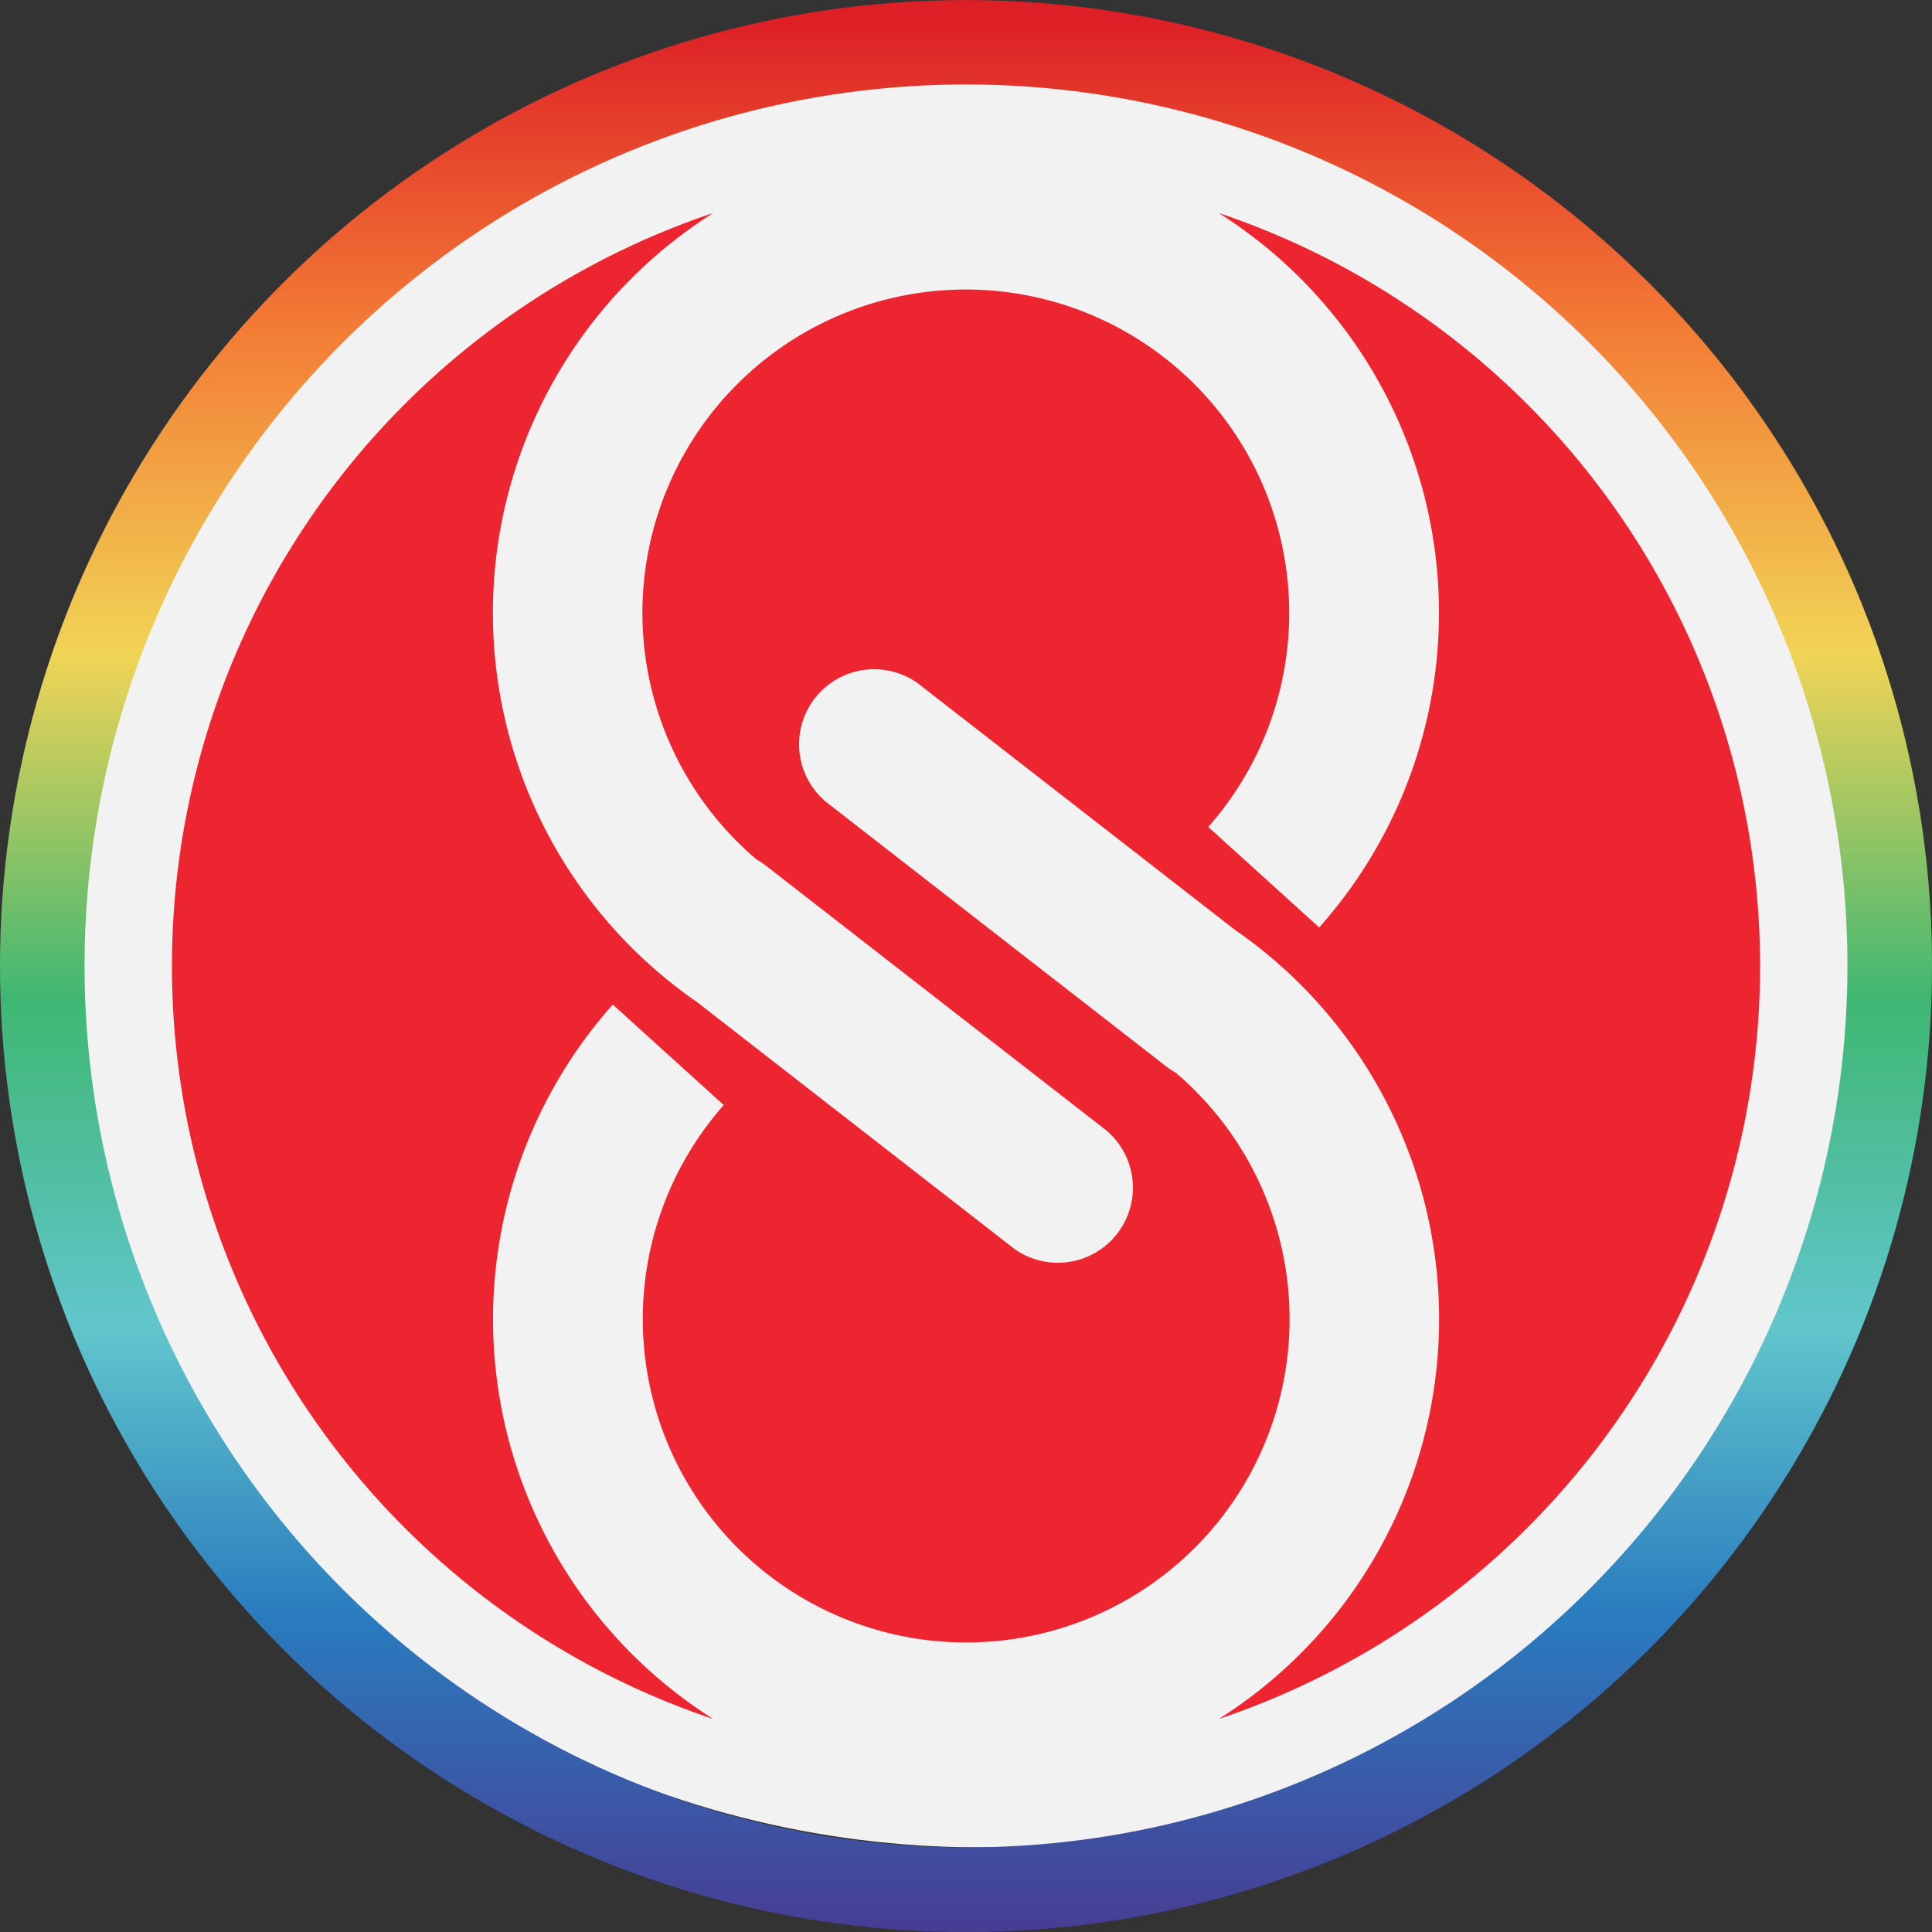 <svg data-name="Layer 1" xmlns="http://www.w3.org/2000/svg" width="483.12" height="483.12"><rect width="100%" height="100%" fill="#333333" stroke="none"/><defs><linearGradient id="b" x1="13.29" y1="249.82" x2="494.15" y2="249.78" gradientTransform="rotate(90 250 241.36)" gradientUnits="userSpaceOnUse"><stop offset="0" stop-color="#dd1f26"/><stop offset=".16" stop-color="#f37b35"/><stop offset=".33" stop-color="#f1d456"/><stop offset=".51" stop-color="#3fb772"/><stop offset=".68" stop-color="#61c6cc"/><stop offset=".83" stop-color="#2a7cbf"/><stop offset="1" stop-color="#483b92"/></linearGradient><clipPath id="a" transform="translate(-8.64 -8.24)"><path d="M406.05 405.65A220.42 220.42 0 10250.2 470.2a219.71 219.71 0 00155.85-64.55m85.71-155.85A241.56 241.56 0 11421 79a240.87 240.87 0 0170.76 170.8z" fill="none" clip-rule="evenodd"/></clipPath></defs><ellipse cx="245.18" cy="237.09" rx="233.17" ry="224.87" fill="#f2f2f2"/><path d="M440.13 241.56a198.66 198.66 0 01-135.37 188.3 118.31 118.31 0 004-197.38l-79.27-61.64a18.77 18.77 0 00-23 29.63l85.09 66.17a18.46 18.46 0 002.4 1.59 80.87 80.87 0 11-113 8.1l-27.74-25.13a118.3 118.3 0 0025.12 178.66 198.65 198.65 0 010-376.6 118.3 118.3 0 00-4 197.37l79.27 61.65a18.77 18.77 0 0023-29.63l-85.09-66.17a18.46 18.46 0 00-2.4-1.59 80.87 80.87 0 11113-8.1l27.74 25.13a118.3 118.3 0 00-25.12-178.66 198.66 198.66 0 01135.37 188.3" fill="#ed2530" fill-rule="evenodd"/><g clip-path="url(#a)"><path fill="url(#b)" d="M0 0h483.12v483.12H0z"/></g></svg>